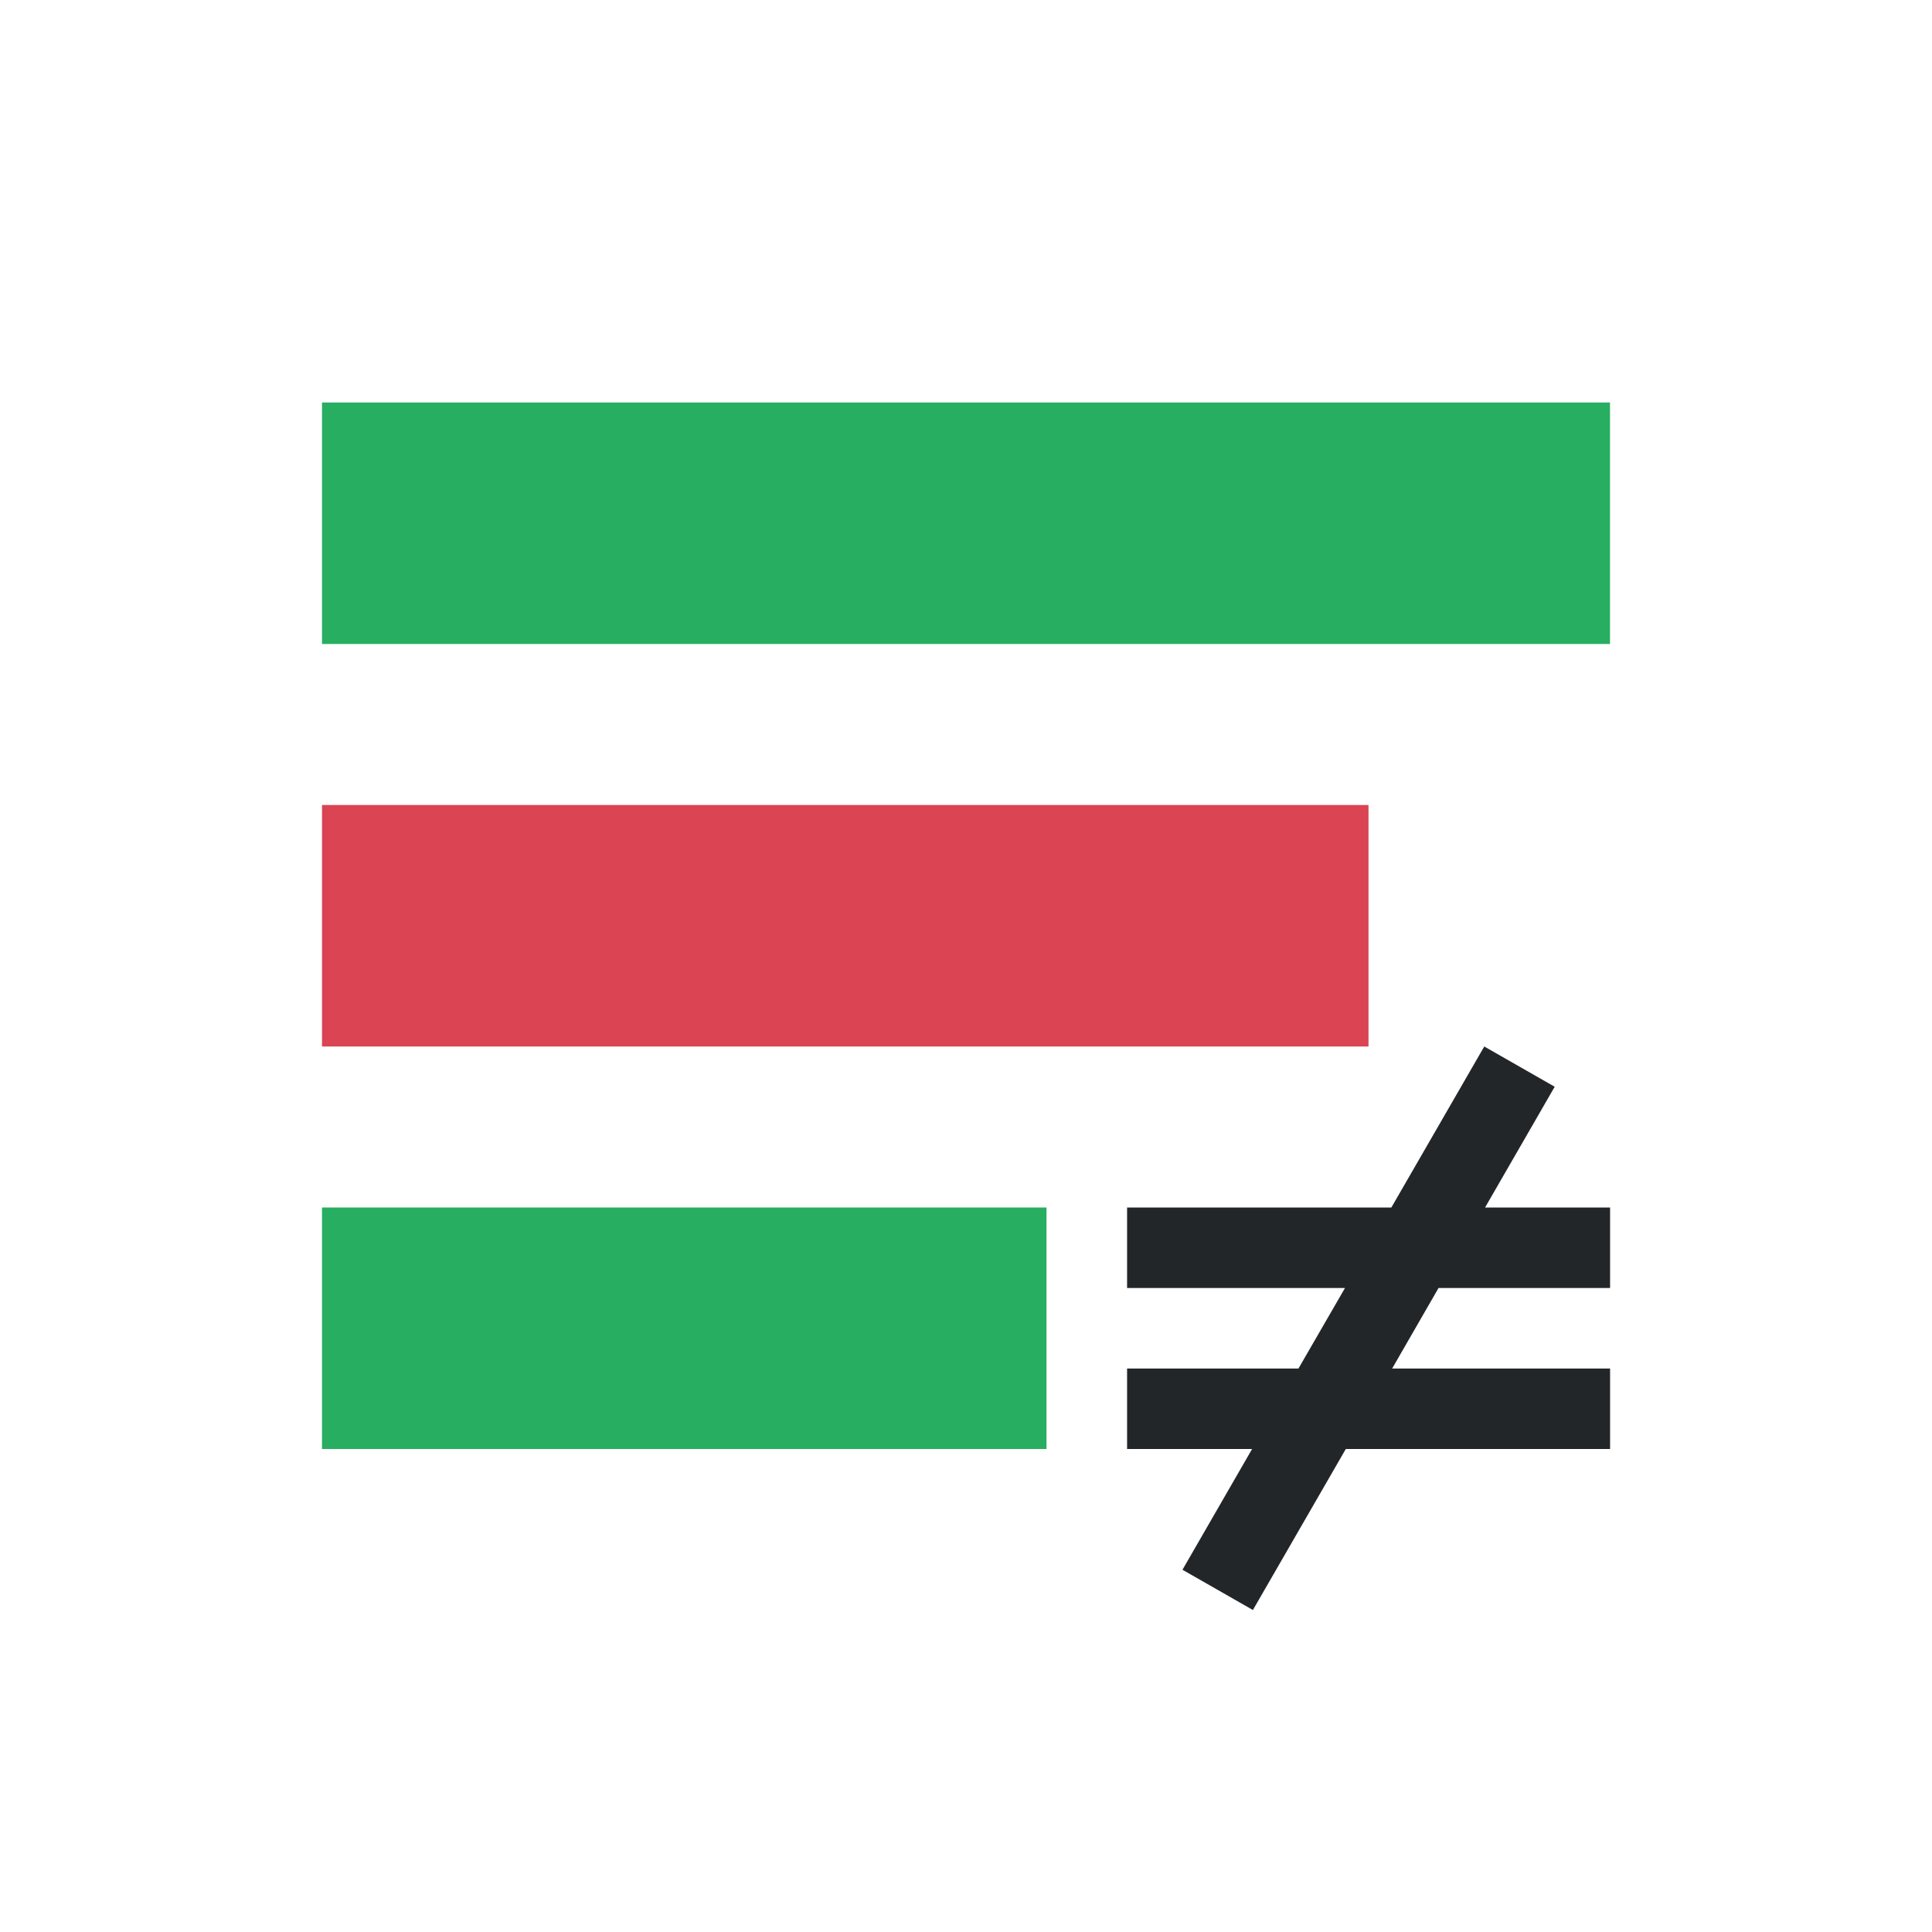 <svg viewBox="0 0 24 24" xmlns="http://www.w3.org/2000/svg"><path d="m4 5v3h16v-3zm0 10v3h9v-3z" fill="#27ae60"/><path d="m4 10v3h13v-3z" fill="#da4453"/><path d="m18.438 13-1.154 2h-3.283v1h2.707l-.578 1h-2.129v1h1.553l-.865 1.5.875.5 1.154-2h3.283v-1h-2.707l.576-1h2.131v-1h-1.553l.865-1.5z" fill="#232629"/></svg>
